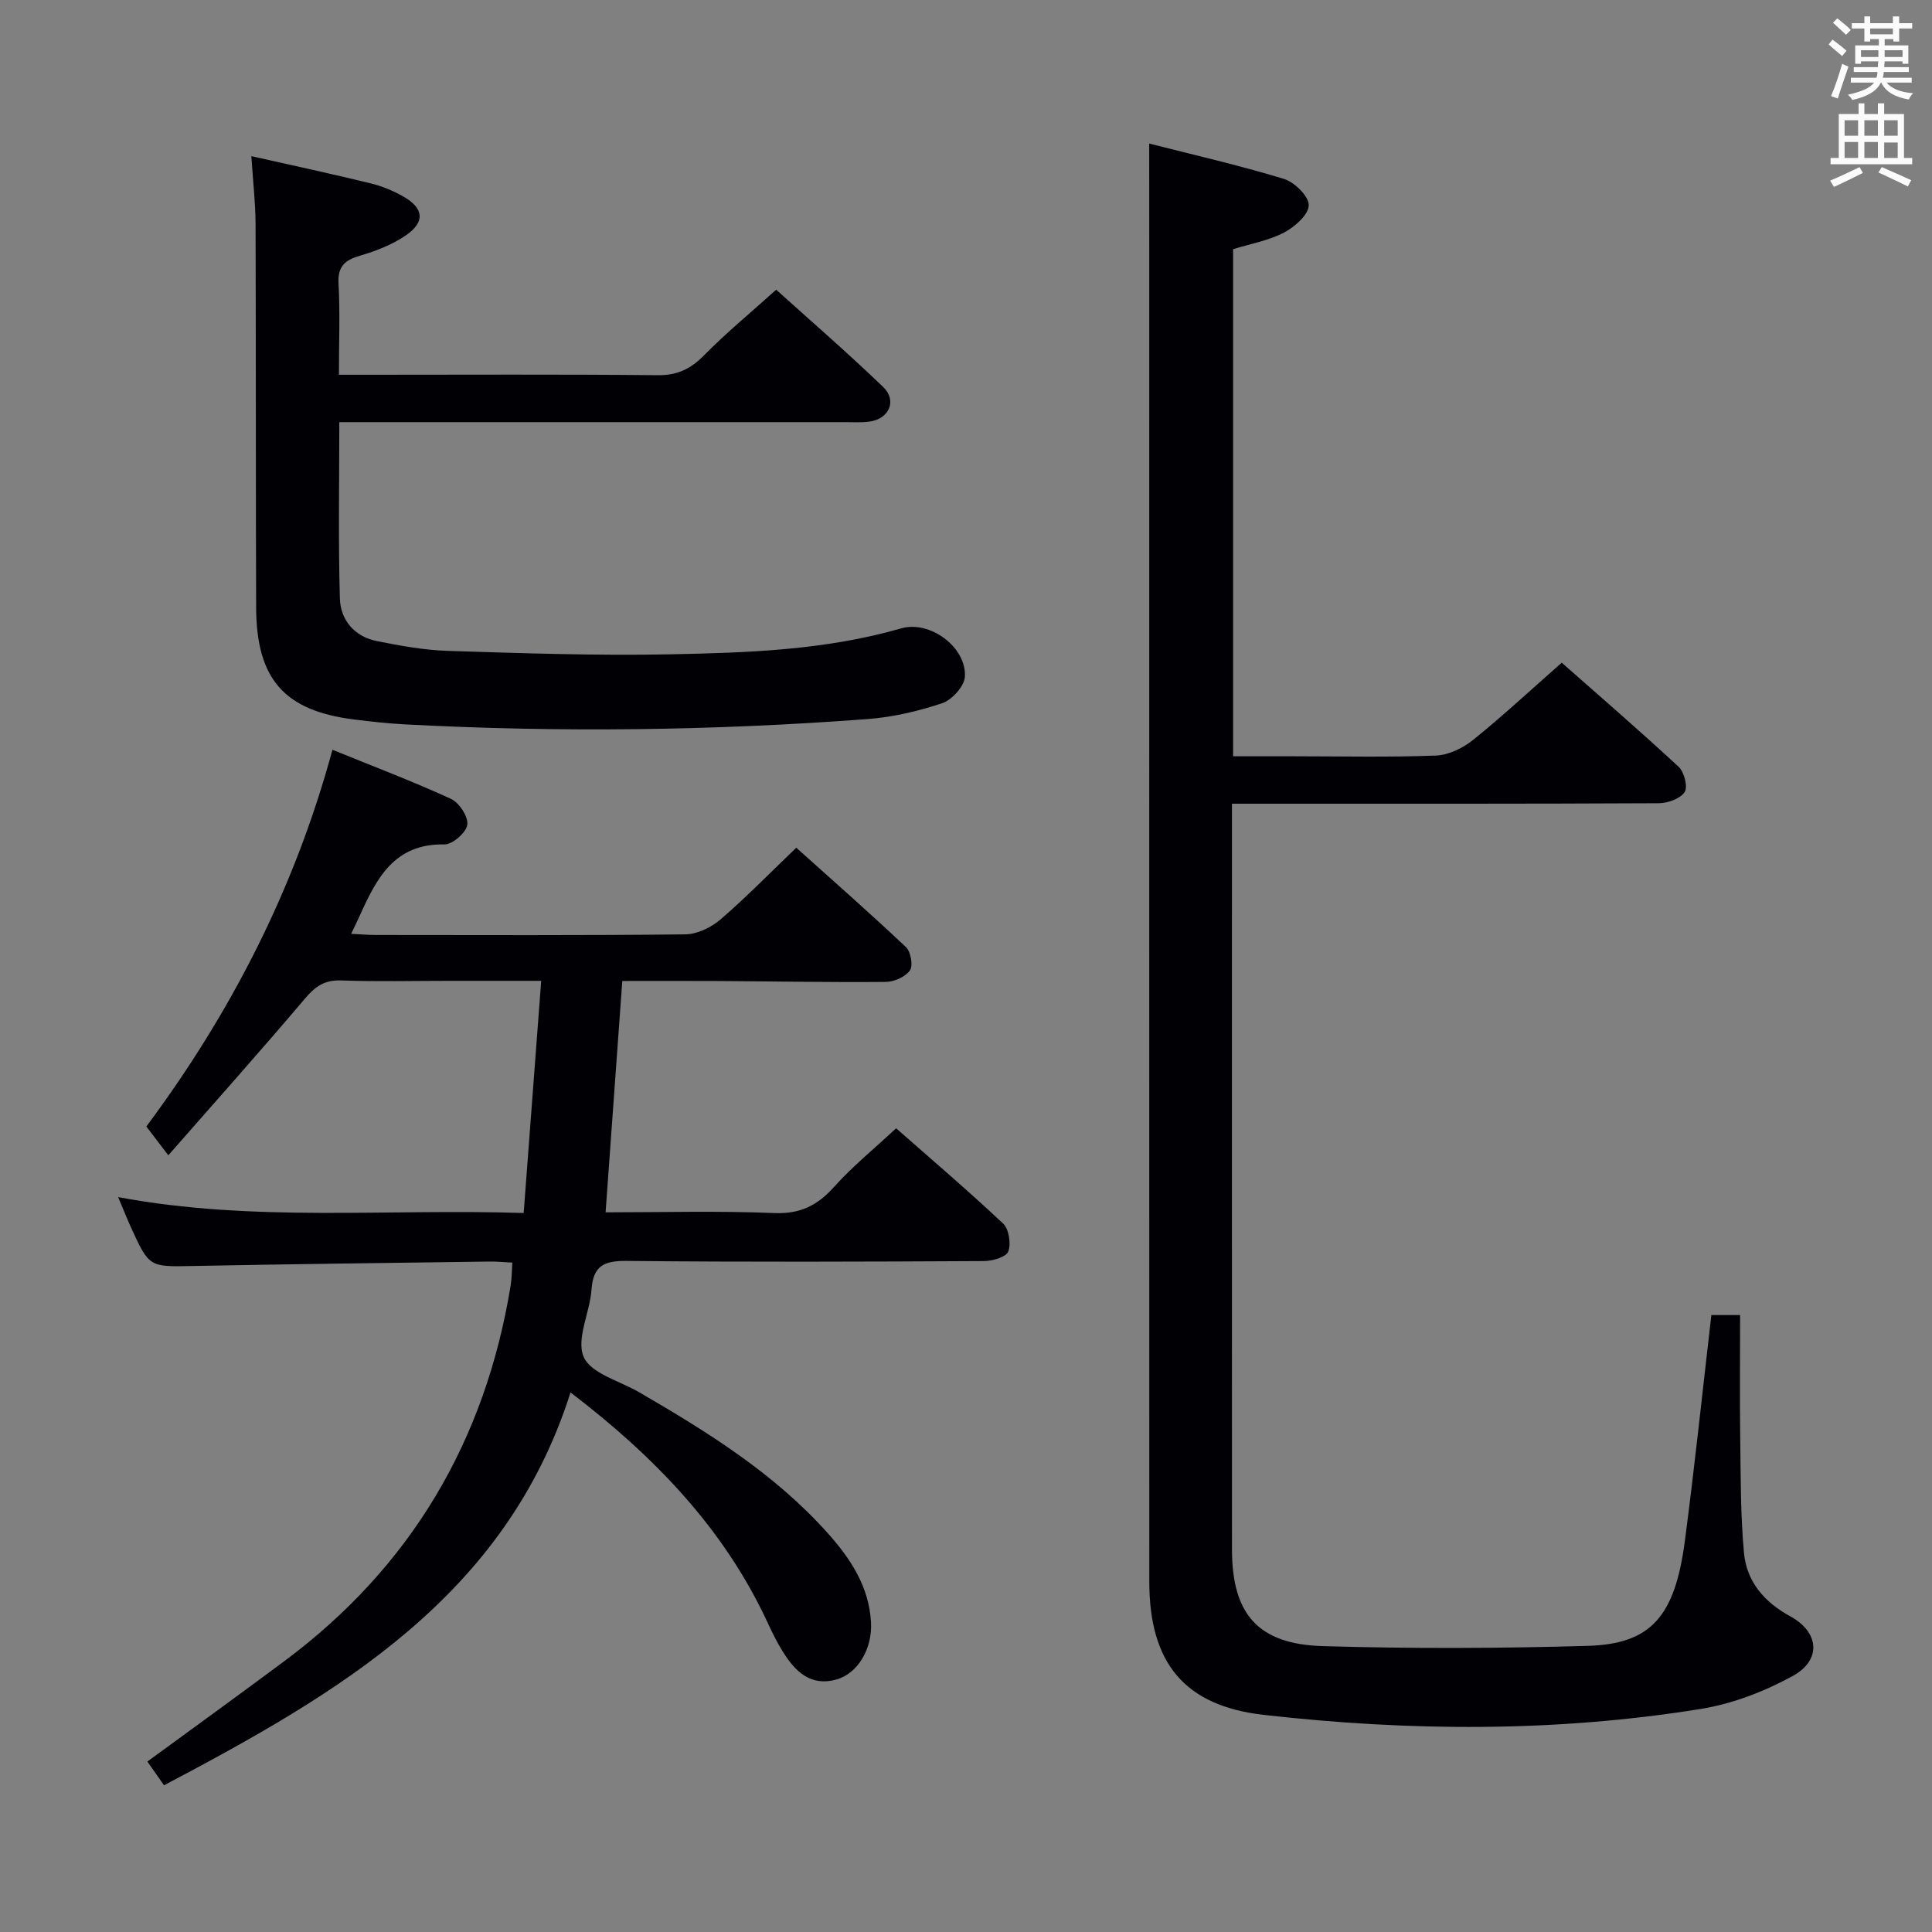 <svg enable-background="new 0 0 400 400" viewBox="0 0 400 400" xmlns="http://www.w3.org/2000/svg"><rect x="0" y="0" width="400" height="400" fill="#808080" stroke="none"/><g fill="#010105"><path d="m237.93 29.72c9.05 2.31 18.57 4.48 27.89 7.32 2.2.67 5.18 3.61 5.14 5.46-.03 1.96-2.9 4.49-5.12 5.65-3.16 1.66-6.86 2.3-10.54 3.44v104.99h12.5c9.83 0 19.67.23 29.49-.15 2.63-.1 5.6-1.55 7.71-3.25 6.1-4.91 11.84-10.26 18.34-15.98 7.15 6.31 15.81 13.79 24.2 21.55 1.16 1.07 1.95 4.18 1.25 5.24-.92 1.38-3.5 2.3-5.37 2.31-27.32.14-54.65.1-81.98.1-1.96 0-3.92 0-6.38 0v5.46c0 49.65-.01 99.3.01 148.96.01 13.32 5.35 19.59 18.77 19.99 18.27.54 36.57.48 54.84-.05 13.15-.38 18.1-6.07 20.16-21.77 2.03-15.45 3.65-30.96 5.48-46.72h5.95c0 8.7-.09 17.29.03 25.87.1 7.79.06 15.62.77 23.36.55 5.99 4.24 10.23 9.6 13.15 5.97 3.26 6.52 9.02.52 12.33-5.85 3.21-12.46 5.77-19.02 6.83-30.07 4.85-60.32 4.66-90.51 1.24-16.47-1.87-23.71-10.78-23.71-27.6-.02-91.64-.01-183.28-.01-274.92-.01-7.42-.01-14.85-.01-22.81z"/><path d="m106.07 261.41c-1.74-.09-3.22-.24-4.68-.22-20.47.28-40.94.52-61.41.92-9.06.17-9.07.33-12.89-8.05-.81-1.79-1.53-3.62-2.63-6.21 28.02 5.24 55.62 2.36 83.96 3.29 1.21-16.06 2.39-31.7 3.63-48.07-6.72 0-12.83 0-18.93 0-7.5 0-15 .19-22.49-.08-3.39-.12-5.32 1.2-7.43 3.69-9.13 10.77-18.53 21.31-28.35 32.51-1.92-2.51-3.12-4.09-4.55-5.96 17.21-23.13 30.58-48.71 38.53-78 8.49 3.46 16.64 6.54 24.54 10.17 1.7.78 3.61 3.7 3.38 5.36-.22 1.61-3.08 4.1-4.73 4.07-10.36-.22-14.04 7-17.51 14.69-.47 1.04-.97 2.06-1.81 3.82 2.06.1 3.63.24 5.19.24 21.33.01 42.66.11 63.98-.13 2.47-.03 5.36-1.42 7.29-3.08 5.29-4.54 10.17-9.56 15.7-14.86 7.34 6.59 15.16 13.45 22.71 20.58 1.01.95 1.51 3.83.82 4.82-.92 1.33-3.23 2.36-4.96 2.38-11.49.11-22.99-.11-34.48-.18-6.64-.04-13.28-.01-20.11-.01-1.16 16.02-2.29 31.67-3.46 47.9 11.7 0 23.33-.33 34.93.15 5.4.22 8.97-1.6 12.42-5.46 3.76-4.2 8.19-7.79 12.8-12.09 7.11 6.26 14.8 12.81 22.15 19.72 1.21 1.14 1.68 4.17 1.07 5.79-.43 1.15-3.25 1.97-5.01 1.98-24.66.13-49.32.22-73.98-.03-4.66-.05-6.94.96-7.29 5.91-.33 4.76-3.23 10.26-1.62 13.97 1.48 3.43 7.43 4.96 11.43 7.28 14.14 8.21 28 16.81 39.04 29.14 4.72 5.27 8.59 11.07 9.01 18.47.32 5.48-2.7 10.65-7.18 11.9-5.31 1.48-8.48-1.65-11.01-5.67-1.23-1.95-2.26-4.05-3.23-6.15-9.06-19.52-23.49-34.41-40.79-47.62-13.45 42.31-48.03 62.24-84.16 81.34-1.23-1.75-2.32-3.31-3.45-4.92 9.59-7.02 19.01-13.83 28.32-20.76 26.26-19.53 41.66-45.64 46.9-77.84.23-1.43.22-2.92.34-4.7z"/><path d="m70.17 77.59h6.03c20 0 40-.11 59.99.09 4.04.04 6.79-1.29 9.56-4.1 4.55-4.62 9.59-8.77 14.95-13.6 6.76 6.1 14.64 12.92 22.14 20.13 2.95 2.83 1.25 6.62-2.83 7.18-1.64.22-3.33.11-4.99.11-32.83 0-65.66 0-98.49 0-1.95 0-3.9 0-6.28 0 0 12.61-.23 24.57.12 36.52.13 4.45 3.01 7.87 7.62 8.8 4.87.98 9.83 1.88 14.77 2.04 15.3.48 30.62 1.01 45.92.71 16.08-.32 32.21-.85 47.89-5.37 5.98-1.72 13.57 3.91 13.2 10.01-.12 1.98-2.67 4.8-4.7 5.48-4.99 1.67-10.28 2.9-15.52 3.29-31.9 2.4-63.83 2.79-95.78 1.09-3.48-.19-6.96-.57-10.42-1-14.49-1.81-20.27-8.34-20.32-23.24-.09-26.5-.03-52.99-.12-79.49-.02-4.3-.53-8.59-.87-13.91 8.4 1.89 16.55 3.64 24.65 5.62 2.38.58 4.75 1.55 6.87 2.77 4.2 2.41 4.49 5.24.48 8-2.81 1.93-6.18 3.24-9.48 4.21-3.18.93-4.67 2.21-4.47 5.81.33 5.97.08 11.97.08 18.85z"/></g><path d="m378.6 9.2.8-1c.9.7 1.9 1.4 2.9 2.3l-.9 1.1c-1.1-.9-2-1.7-2.8-2.4zm.5 10.7c.9-2.1 1.6-4.3 2.3-6.7.4.2.8.4 1.3.6-.7 2.1-1.5 4.3-2.2 6.6zm.4-15.2.9-.9c1 .8 2 1.6 2.8 2.4l-1 1c-1-.9-1.9-1.8-2.7-2.5zm12.5-1.3h1.2v1.4h2.7v1.1h-2.7v2.7h-1.2v-.5h-1.8v1.3h4.9v3.8h-1.2v-.5h-3.7c0 .4-.1.9-.1 1.2h5.1v1h-5.2c0 .5-.1.9-.2 1.2h6v1h-5.2c1.1 1.3 2.9 2 5.5 2.2-.4.4-.7.8-.9 1.3-2.9-.5-4.8-1.6-5.7-3.5h-.1c-.8 1.7-2.7 2.9-5.9 3.6-.2-.4-.6-.8-.9-1.1 2.8-.6 4.6-1.4 5.4-2.5h-4.8v-1h5.3c.1-.3.2-.7.2-1.2h-4.9v-1h5c0-.4 0-.8.1-1.2h-3.6v.5h-1.2v-3.8h4.9v-1.3h-1.8v.5h-1.2v-2.7h-2.6v-1.1h2.6v-1.4h1.2v1.4h4.7v-1.4zm-6.7 8.4h3.6c0-.4 0-.9 0-1.4h-3.6zm1.9-4.7h4.7v-1.2h-4.7zm6.7 3.3h-3.7v1.4h3.7z" fill="#fafbfa"/><path d="m384.7 21.4h1.3v2.2h2.8v-2.2h1.3v2.2h4.1v9.1h1.7v1.3h-16.9v-1.3h1.7v-9.1h4.1v-2.2zm.3 13.2.7 1.2c-1.8.9-3.8 1.9-6 2.9-.2-.4-.5-.8-.8-1.3 2.4-1 4.4-2 6.1-2.8zm-3.1-6.5h2.8v-3.2h-2.8zm0 4.6h2.8v-3.3h-2.8zm4.1-4.6h2.8v-3.2h-2.8zm0 4.6h2.8v-3.3h-2.8zm3.6 1.9c2.1.9 4.1 1.8 6.1 2.7l-.7 1.3c-2.2-1.1-4.2-2-6.1-2.9zm3.3-9.7h-2.8v3.2h2.8zm-2.8 7.8h2.8v-3.2h-2.8z" fill="#fafbfa"/></svg>